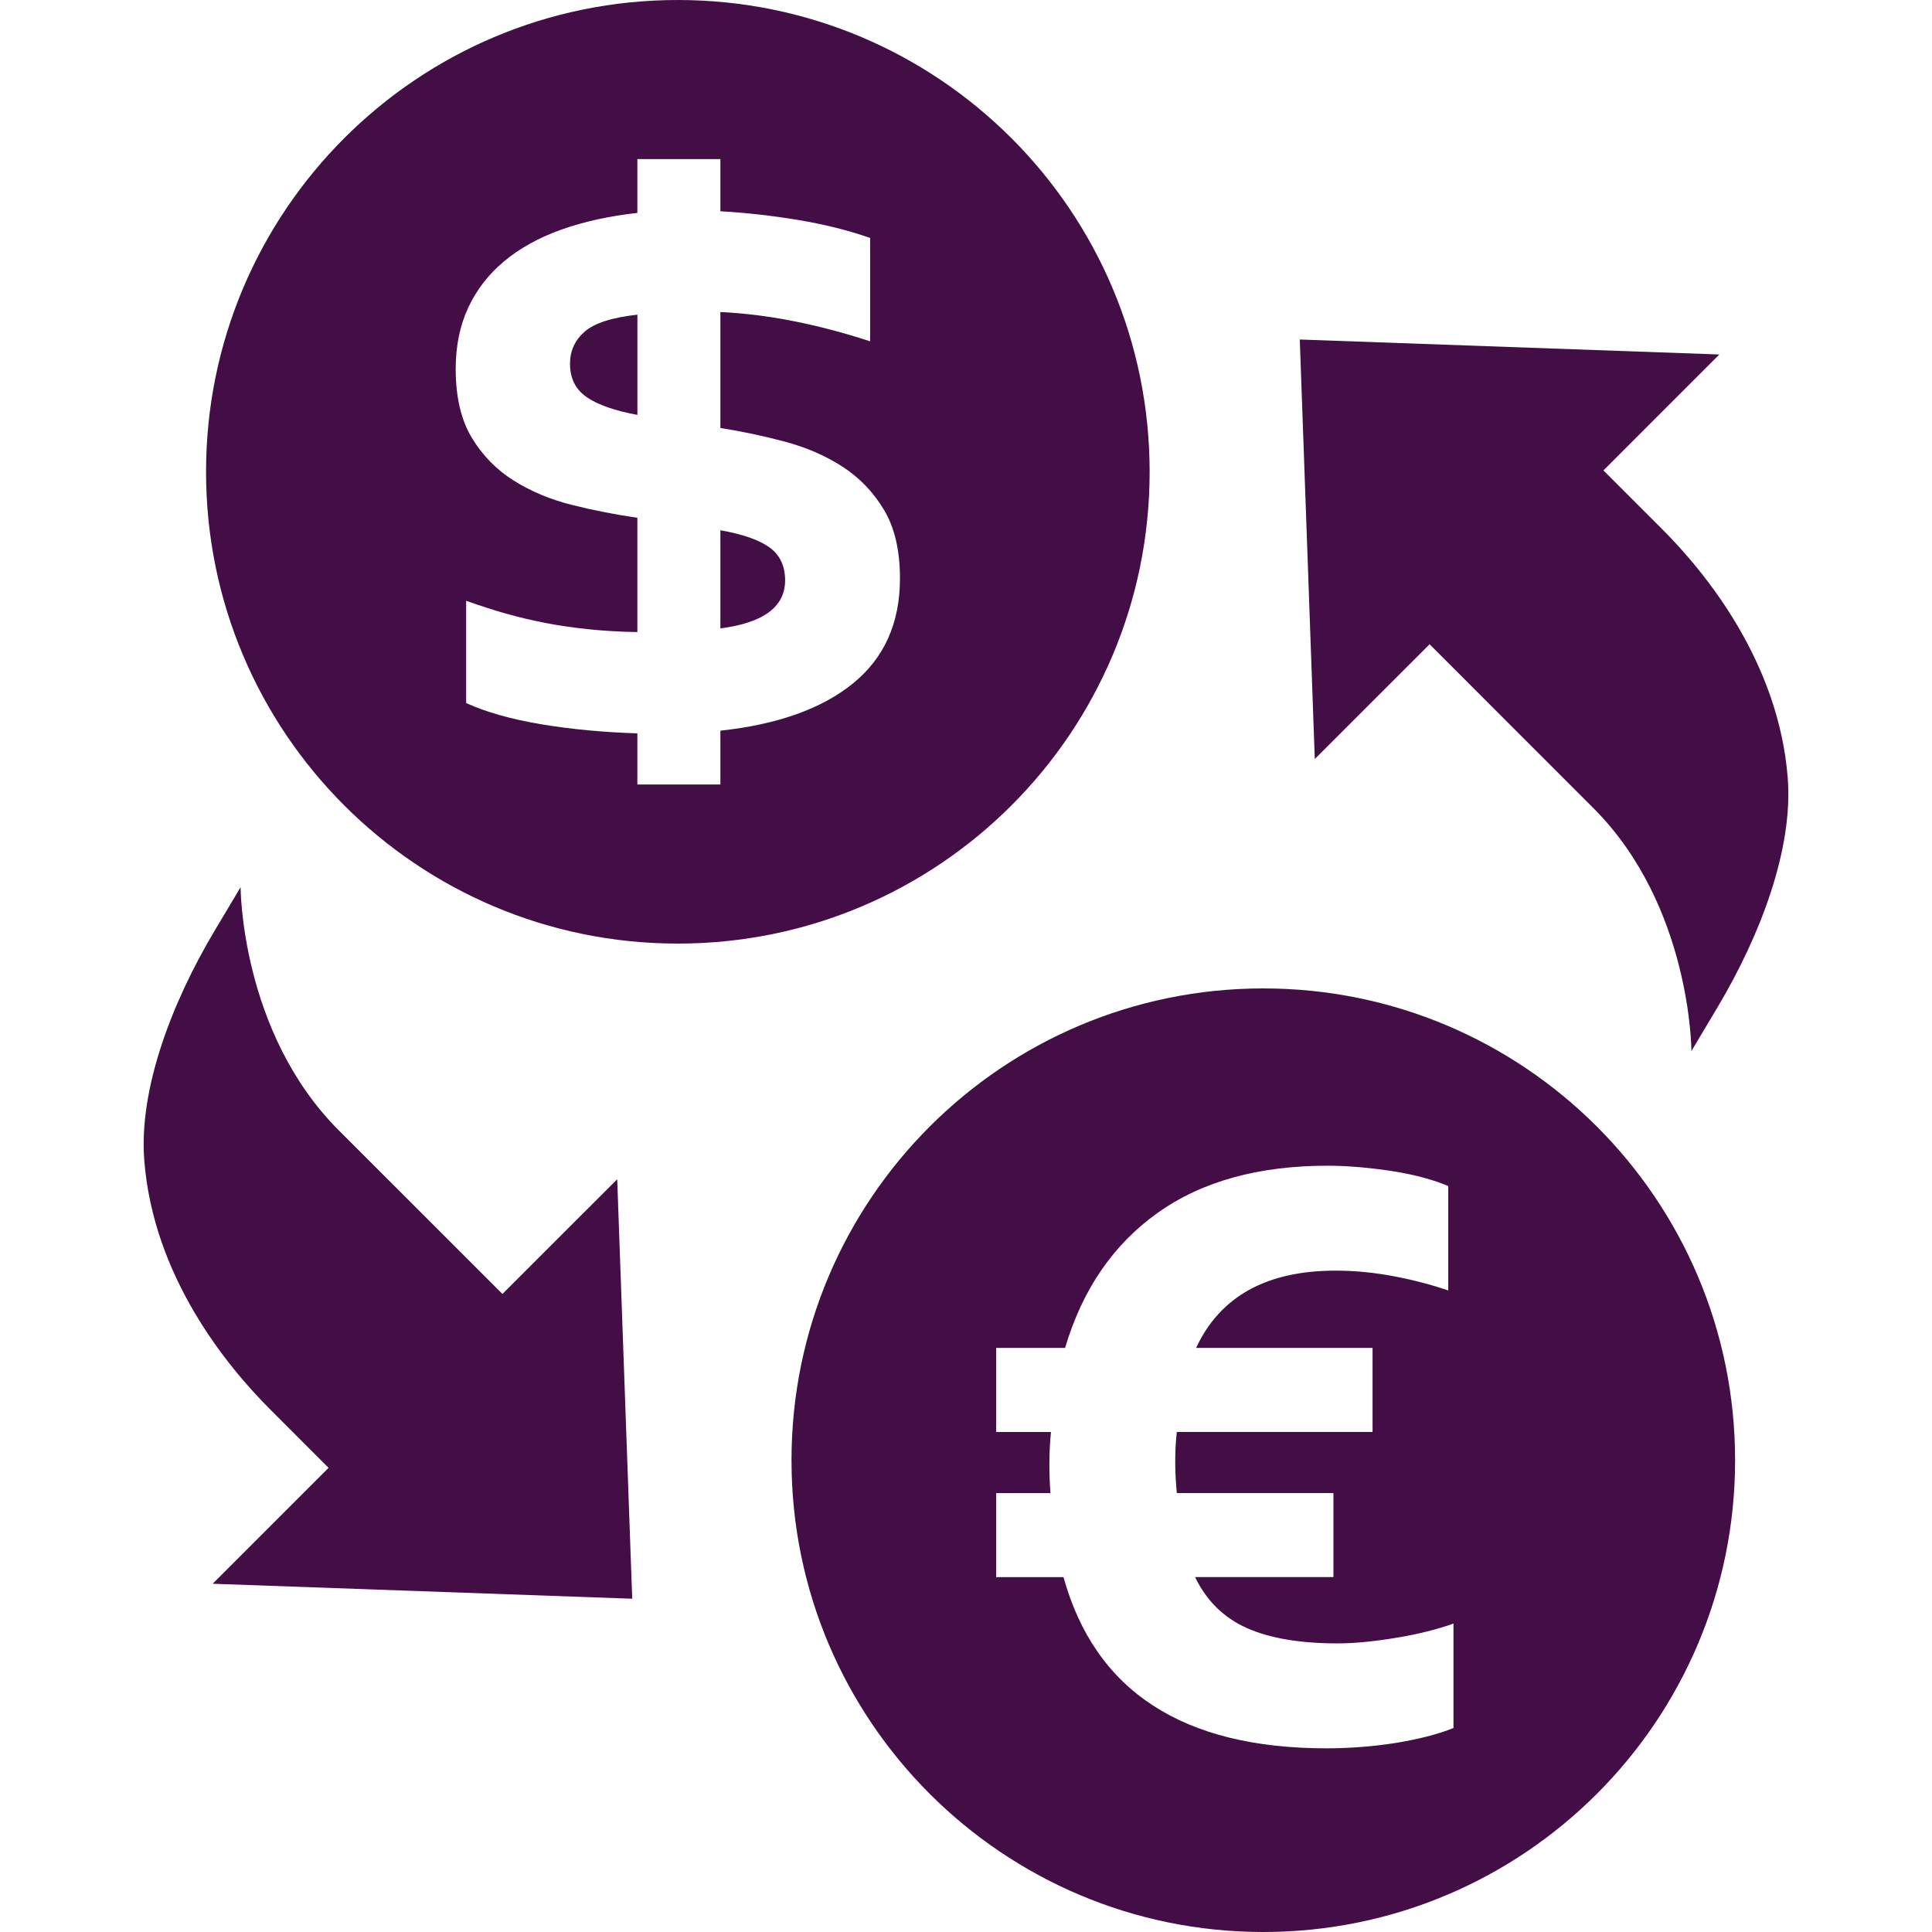 <svg width="60" height="60" viewBox="0 0 60 60" fill="none" xmlns="http://www.w3.org/2000/svg">
<g clip-path="url(#clip0_39_1047)">
<path d="M44.397 20.008L49.482 25.094C52.528 28.14 52.528 32.642 52.528 32.642L53.337 31.286C54.669 29.053 55.69 26.372 55.52 24.167C55.242 20.559 52.967 17.778 51.606 16.419L49.796 14.609L53.395 11.009L40.366 10.544L40.832 23.572L44.397 20.008Z" fill="#430d45"/>
<path d="M15.604 40.185L10.518 35.101C7.472 32.054 7.472 27.552 7.472 27.552L6.663 28.908C5.332 31.141 4.31 33.822 4.48 36.026C4.758 39.636 7.033 42.416 8.395 43.775L10.204 45.586L6.605 49.185L19.634 49.65L19.168 36.623L15.604 40.185Z" fill="#430d45"/>
<path d="M17.702 11.297C17.702 11.751 17.875 12.096 18.222 12.334C18.568 12.572 19.093 12.756 19.795 12.885V9.772C19.006 9.86 18.459 10.035 18.157 10.3C17.854 10.565 17.702 10.896 17.702 11.297Z" fill="#430d45"/>
<path d="M23.888 16.994C23.558 16.762 23.053 16.587 22.372 16.468V19.515C23.712 19.343 24.382 18.845 24.382 18.024C24.382 17.571 24.217 17.227 23.888 16.994Z" fill="#430d45"/>
<path d="M35.703 14.652C35.703 6.56 29.143 0 21.051 0C12.959 0 6.399 6.56 6.399 14.652C6.399 22.744 12.959 29.304 21.051 29.304C29.143 29.305 35.703 22.745 35.703 14.652ZM26.498 21.218C25.53 22.007 24.156 22.499 22.372 22.692V24.363H19.794V22.775C18.735 22.742 17.738 22.648 16.803 22.492C15.868 22.334 15.093 22.115 14.477 21.834V18.657C14.898 18.809 15.309 18.941 15.709 19.055C16.108 19.168 16.52 19.265 16.941 19.347C17.362 19.428 17.806 19.492 18.27 19.541C18.735 19.59 19.243 19.62 19.794 19.63V16.08C19.113 15.982 18.439 15.85 17.767 15.682C17.098 15.515 16.496 15.264 15.96 14.928C15.425 14.594 14.989 14.15 14.654 13.598C14.321 13.048 14.152 12.334 14.152 11.46C14.152 10.746 14.282 10.111 14.541 9.555C14.8 8.998 15.173 8.517 15.66 8.111C16.146 7.705 16.738 7.379 17.436 7.13C18.132 6.883 18.918 6.709 19.794 6.612V4.941H22.372V6.561C23.16 6.605 23.964 6.695 24.779 6.83C25.594 6.965 26.343 7.152 27.024 7.39V10.6C25.361 10.059 23.808 9.756 22.372 9.691V13.291C23.052 13.399 23.725 13.541 24.39 13.72C25.055 13.899 25.649 14.158 26.174 14.499C26.697 14.839 27.125 15.285 27.454 15.836C27.784 16.387 27.949 17.096 27.949 17.961C27.95 19.343 27.465 20.428 26.498 21.218Z" fill="#430d45"/>
<path d="M39.233 30.696C31.14 30.696 24.581 37.255 24.581 45.348C24.581 53.44 31.141 60 39.233 60C47.325 60 53.885 53.44 53.885 45.348C53.885 37.255 47.325 30.696 39.233 30.696ZM45.138 53.665C44.901 53.762 44.622 53.851 44.304 53.932C43.984 54.014 43.652 54.08 43.306 54.135C42.96 54.188 42.606 54.229 42.245 54.256C41.883 54.283 41.534 54.296 41.198 54.296C36.735 54.296 34.011 52.524 33.028 48.979H30.937V46.369H32.623C32.611 46.218 32.604 46.069 32.598 45.922C32.593 45.777 32.59 45.629 32.59 45.476C32.59 45.131 32.606 44.795 32.639 44.472H30.937V41.861H33.077C33.616 40.045 34.574 38.648 35.947 37.67C37.318 36.691 39.081 36.202 41.231 36.202C41.556 36.202 41.898 36.219 42.261 36.251C42.623 36.284 42.971 36.327 43.307 36.381C43.641 36.436 43.956 36.502 44.247 36.584C44.539 36.665 44.783 36.749 44.977 36.835V40.077C44.479 39.905 43.922 39.758 43.307 39.639C42.691 39.521 42.08 39.461 41.475 39.461C39.335 39.461 37.892 40.261 37.146 41.86H42.626V44.471H36.547C36.513 44.762 36.498 45.071 36.498 45.395C36.498 45.567 36.503 45.747 36.513 45.931C36.525 46.114 36.535 46.26 36.547 46.368H41.411V48.978H37.114C37.47 49.713 38.006 50.24 38.719 50.559C39.432 50.877 40.373 51.037 41.54 51.037C41.81 51.037 42.104 51.022 42.423 50.989C42.742 50.956 43.063 50.914 43.388 50.858C43.712 50.805 44.026 50.741 44.329 50.664C44.63 50.589 44.901 50.508 45.139 50.421V53.665H45.138Z" fill="#430d45"/>
</g>
<defs>
<clipPath id="clip0_39_1047">
<rect width="60" height="60" fill="#430d45"/>
</clipPath>
</defs>
</svg>

